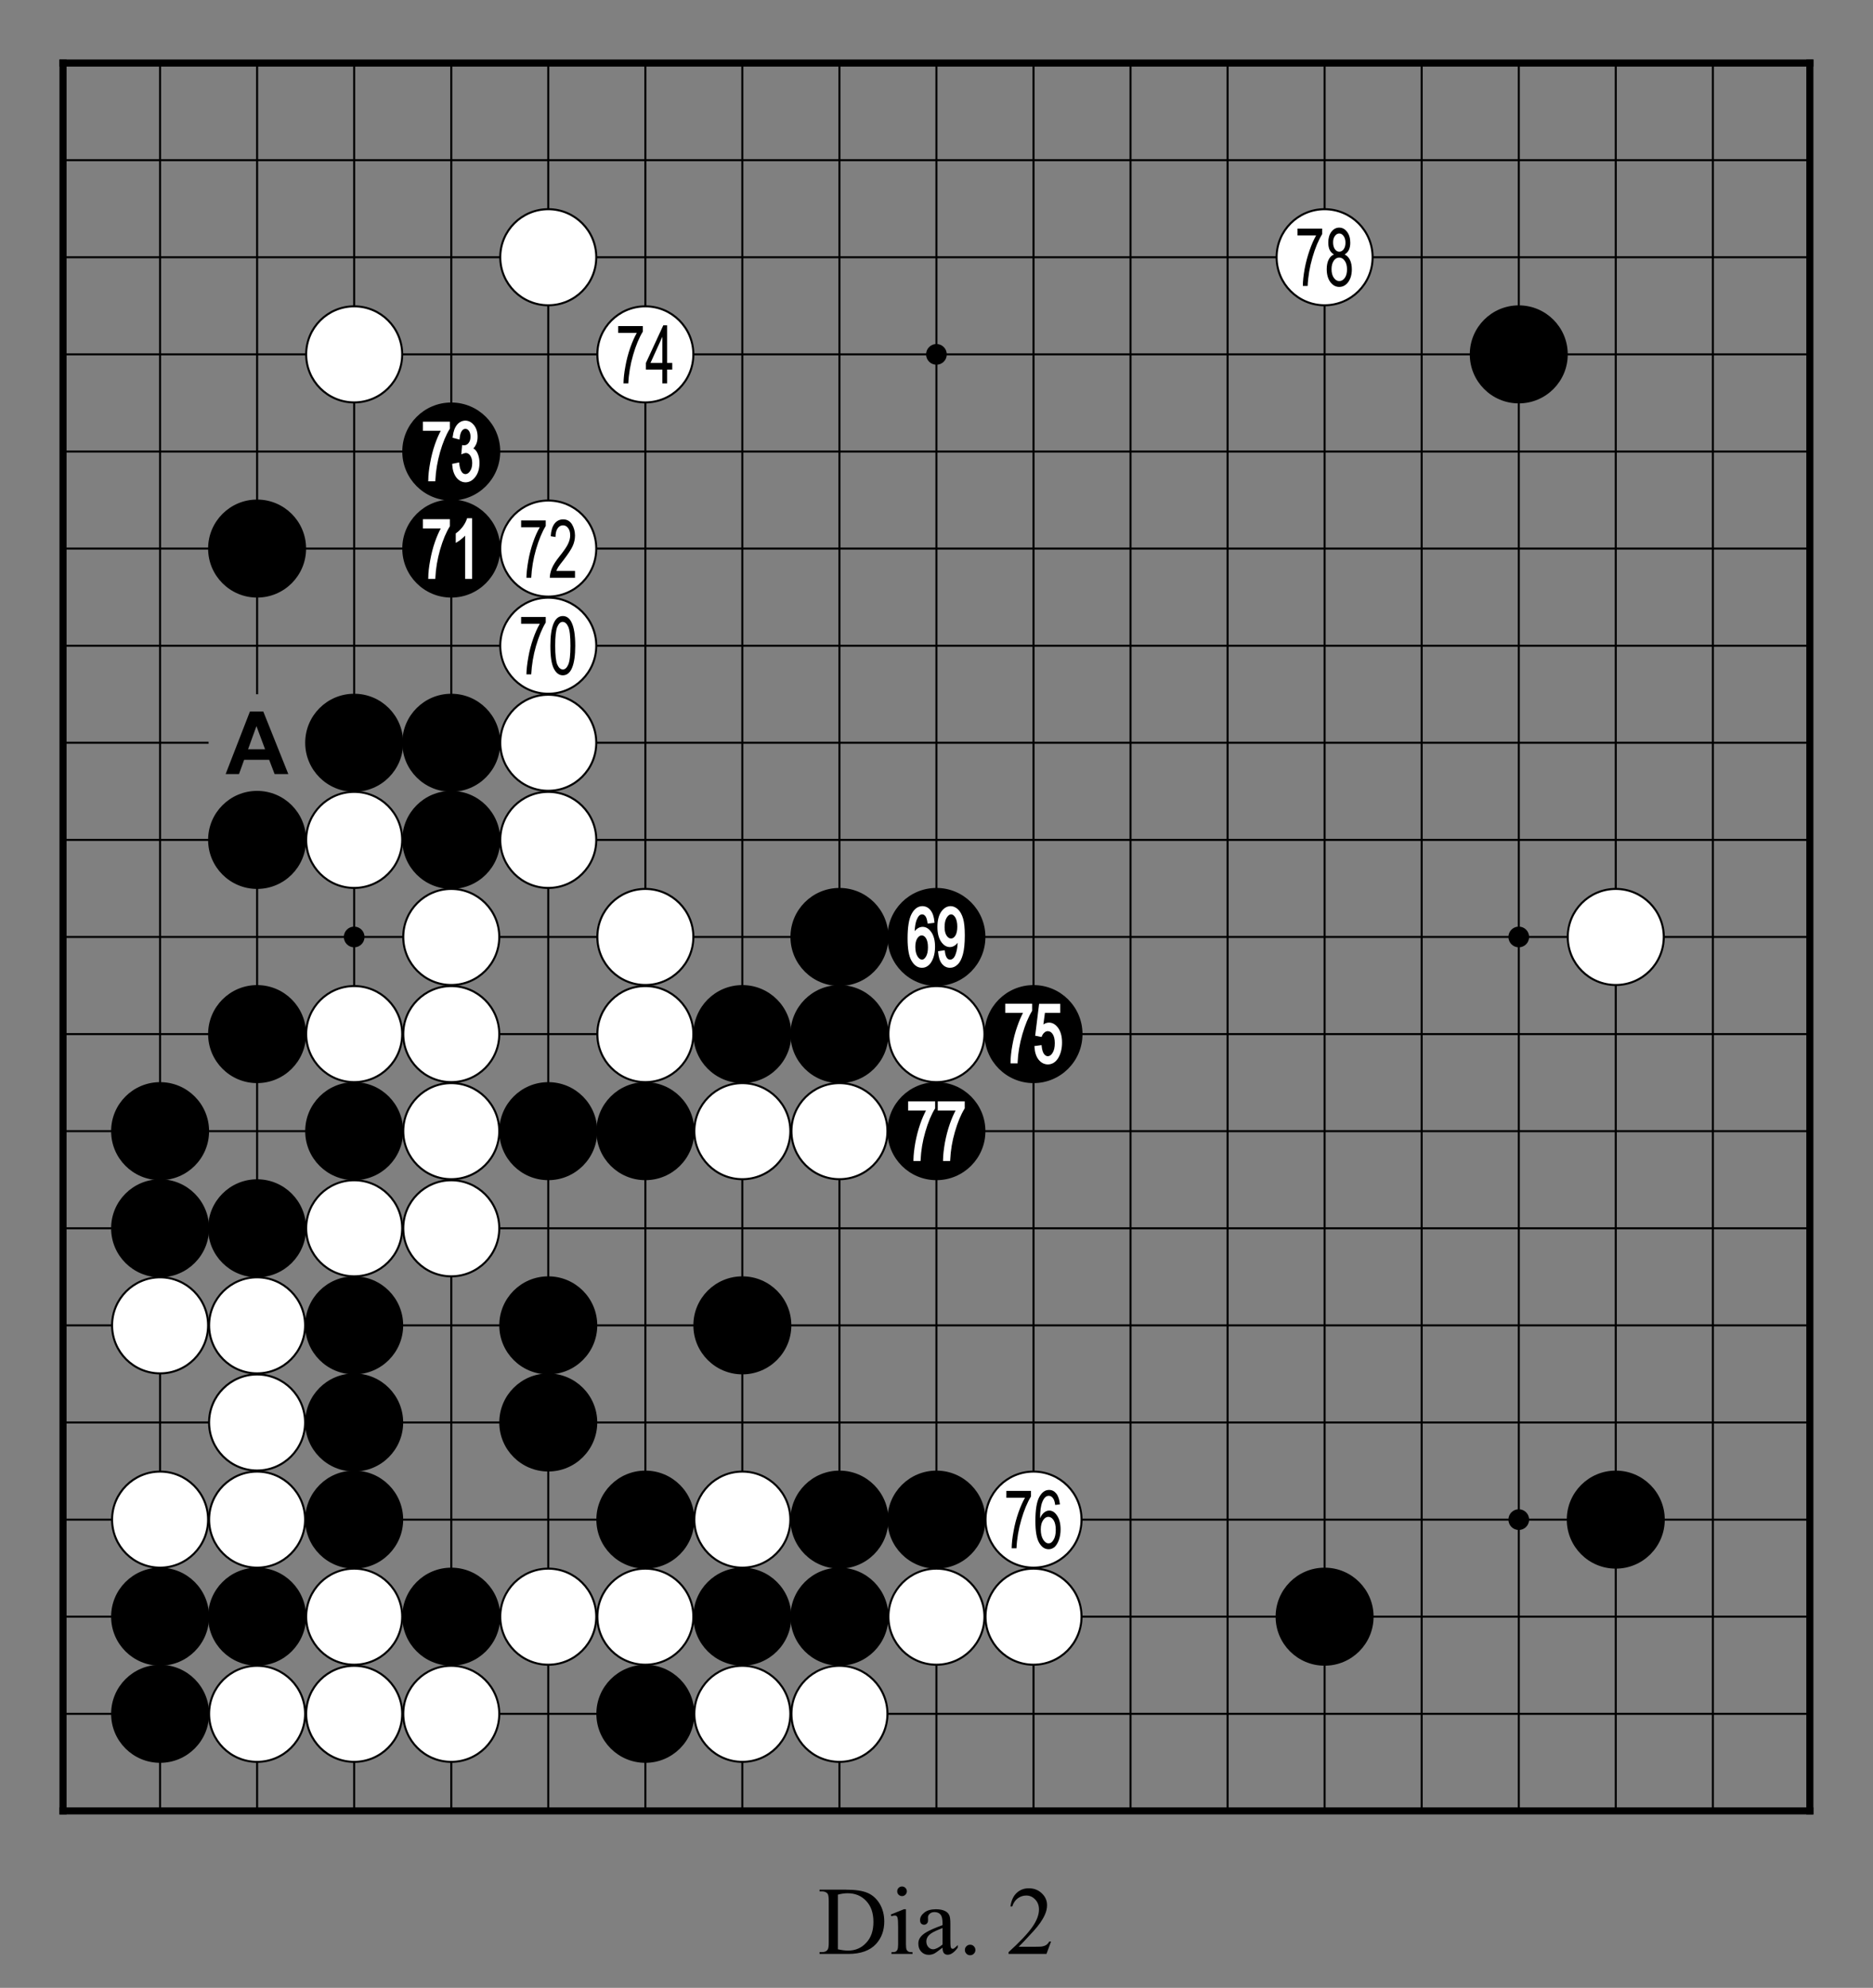 <?xml version="1.0" encoding="utf-8" standalone="no"?>
<!DOCTYPE svg PUBLIC "-//W3C//DTD SVG 1.0//EN" "http://www.w3.org/TR/SVG/DTD/svg11.dtd" >
<svg version="1.1" baseProfile="full"  width="319.134" height="338.514" viewBox="0 0 229.776 243.73" preserveAspectRatio="xMidYMid" xmlns="http://www.w3.org/2000/svg" >

<rect x="0" y="0" width="229.776" height="243.73" fill="#808080" stroke="none"/>

<g lengthAdjust="spacingAndGlyphs" xml:space='preserve' >
<g  transform="translate(1.19,1.19)" >
<path d="
M0.0 0.0
L0.0 227.39
L227.39 227.39
L227.39 0.0
Z
" fill="none" fill-rule="nonzero" />
<line x1="6.54" y1="6.54" x2="6.54" y2="220.84" fill="none" stroke="black" stroke-width="0.87px" stroke-linecap="square" />
<line x1="18.45" y1="6.54" x2="18.45" y2="220.84" fill="none" stroke="black" stroke-width="0.25px" stroke-linecap="butt" />
<line x1="30.35" y1="6.54" x2="30.35" y2="83.93" fill="none" stroke="black" stroke-width="0.25px" stroke-linecap="butt" />
<line x1="30.35" y1="95.83" x2="30.35" y2="220.84" fill="none" stroke="black" stroke-width="0.25px" stroke-linecap="butt" />
<line x1="42.26" y1="6.54" x2="42.26" y2="220.84" fill="none" stroke="black" stroke-width="0.25px" stroke-linecap="butt" />
<line x1="54.17" y1="6.54" x2="54.17" y2="220.84" fill="none" stroke="black" stroke-width="0.25px" stroke-linecap="butt" />
<line x1="66.07" y1="6.54" x2="66.07" y2="220.84" fill="none" stroke="black" stroke-width="0.25px" stroke-linecap="butt" />
<line x1="77.98" y1="6.54" x2="77.98" y2="220.84" fill="none" stroke="black" stroke-width="0.25px" stroke-linecap="butt" />
<line x1="89.88" y1="6.54" x2="89.88" y2="220.84" fill="none" stroke="black" stroke-width="0.25px" stroke-linecap="butt" />
<line x1="101.79" y1="6.54" x2="101.79" y2="220.84" fill="none" stroke="black" stroke-width="0.25px" stroke-linecap="butt" />
<line x1="113.69" y1="6.54" x2="113.69" y2="220.84" fill="none" stroke="black" stroke-width="0.25px" stroke-linecap="butt" />
<line x1="125.60" y1="6.54" x2="125.60" y2="220.84" fill="none" stroke="black" stroke-width="0.25px" stroke-linecap="butt" />
<line x1="137.50" y1="6.54" x2="137.50" y2="220.84" fill="none" stroke="black" stroke-width="0.25px" stroke-linecap="butt" />
<line x1="149.41" y1="6.54" x2="149.41" y2="220.84" fill="none" stroke="black" stroke-width="0.25px" stroke-linecap="butt" />
<line x1="161.31" y1="6.54" x2="161.31" y2="220.84" fill="none" stroke="black" stroke-width="0.25px" stroke-linecap="butt" />
<line x1="173.22" y1="6.54" x2="173.22" y2="220.84" fill="none" stroke="black" stroke-width="0.25px" stroke-linecap="butt" />
<line x1="185.13" y1="6.54" x2="185.13" y2="220.84" fill="none" stroke="black" stroke-width="0.25px" stroke-linecap="butt" />
<line x1="197.03" y1="6.54" x2="197.03" y2="220.84" fill="none" stroke="black" stroke-width="0.25px" stroke-linecap="butt" />
<line x1="208.94" y1="6.54" x2="208.94" y2="220.84" fill="none" stroke="black" stroke-width="0.25px" stroke-linecap="butt" />
<line x1="220.84" y1="6.54" x2="220.84" y2="220.84" fill="none" stroke="black" stroke-width="0.87px" stroke-linecap="square" />
<line x1="6.54" y1="6.54" x2="220.84" y2="6.54" fill="none" stroke="black" stroke-width="0.87px" stroke-linecap="square" />
<line x1="6.54" y1="18.45" x2="220.84" y2="18.45" fill="none" stroke="black" stroke-width="0.25px" stroke-linecap="butt" />
<line x1="6.54" y1="30.35" x2="220.84" y2="30.35" fill="none" stroke="black" stroke-width="0.25px" stroke-linecap="butt" />
<line x1="6.54" y1="42.26" x2="220.84" y2="42.26" fill="none" stroke="black" stroke-width="0.25px" stroke-linecap="butt" />
<line x1="6.54" y1="54.17" x2="220.84" y2="54.17" fill="none" stroke="black" stroke-width="0.25px" stroke-linecap="butt" />
<line x1="6.54" y1="66.07" x2="220.84" y2="66.07" fill="none" stroke="black" stroke-width="0.25px" stroke-linecap="butt" />
<line x1="6.54" y1="77.98" x2="220.84" y2="77.98" fill="none" stroke="black" stroke-width="0.25px" stroke-linecap="butt" />
<line x1="6.54" y1="89.88" x2="24.40" y2="89.88" fill="none" stroke="black" stroke-width="0.25px" stroke-linecap="butt" />
<line x1="36.31" y1="89.88" x2="220.84" y2="89.88" fill="none" stroke="black" stroke-width="0.25px" stroke-linecap="butt" />
<line x1="6.54" y1="101.79" x2="220.84" y2="101.79" fill="none" stroke="black" stroke-width="0.25px" stroke-linecap="butt" />
<line x1="6.54" y1="113.69" x2="220.84" y2="113.69" fill="none" stroke="black" stroke-width="0.25px" stroke-linecap="butt" />
<line x1="6.54" y1="125.60" x2="220.84" y2="125.60" fill="none" stroke="black" stroke-width="0.25px" stroke-linecap="butt" />
<line x1="6.54" y1="137.50" x2="220.84" y2="137.50" fill="none" stroke="black" stroke-width="0.25px" stroke-linecap="butt" />
<line x1="6.54" y1="149.41" x2="220.84" y2="149.41" fill="none" stroke="black" stroke-width="0.25px" stroke-linecap="butt" />
<line x1="6.54" y1="161.31" x2="220.84" y2="161.31" fill="none" stroke="black" stroke-width="0.25px" stroke-linecap="butt" />
<line x1="6.54" y1="173.22" x2="220.84" y2="173.22" fill="none" stroke="black" stroke-width="0.25px" stroke-linecap="butt" />
<line x1="6.54" y1="185.13" x2="220.84" y2="185.13" fill="none" stroke="black" stroke-width="0.25px" stroke-linecap="butt" />
<line x1="6.54" y1="197.03" x2="220.84" y2="197.03" fill="none" stroke="black" stroke-width="0.25px" stroke-linecap="butt" />
<line x1="6.54" y1="208.94" x2="220.84" y2="208.94" fill="none" stroke="black" stroke-width="0.25px" stroke-linecap="butt" />
<line x1="6.54" y1="220.84" x2="220.84" y2="220.84" fill="none" stroke="black" stroke-width="0.87px" stroke-linecap="square" />
<circle cx="18.45" cy="137.50" r="6.01" fill="black"/>
<circle cx="18.45" cy="149.41" r="6.01" fill="black"/>
<circle cx="18.45" cy="161.31" r="5.89" fill="white"/>
<circle cx="18.45" cy="161.31" r="5.89" fill="none" stroke="black" stroke-width="0.25px"/>
<circle cx="18.45" cy="185.13" r="5.89" fill="white"/>
<circle cx="18.45" cy="185.13" r="5.89" fill="none" stroke="black" stroke-width="0.25px"/>
<circle cx="18.45" cy="197.03" r="6.01" fill="black"/>
<circle cx="18.45" cy="208.94" r="6.01" fill="black"/>
<circle cx="30.35" cy="66.07" r="6.01" fill="black"/>
<circle cx="30.35" cy="101.79" r="6.01" fill="black"/>
<circle cx="30.35" cy="125.60" r="6.01" fill="black"/>
<circle cx="30.35" cy="149.41" r="6.01" fill="black"/>
<circle cx="30.35" cy="161.31" r="5.89" fill="white"/>
<circle cx="30.35" cy="161.31" r="5.89" fill="none" stroke="black" stroke-width="0.25px"/>
<circle cx="30.35" cy="173.22" r="5.89" fill="white"/>
<circle cx="30.35" cy="173.22" r="5.89" fill="none" stroke="black" stroke-width="0.25px"/>
<circle cx="30.35" cy="185.13" r="5.89" fill="white"/>
<circle cx="30.35" cy="185.13" r="5.89" fill="none" stroke="black" stroke-width="0.25px"/>
<circle cx="30.35" cy="197.03" r="6.01" fill="black"/>
<circle cx="30.35" cy="208.94" r="5.89" fill="white"/>
<circle cx="30.35" cy="208.94" r="5.89" fill="none" stroke="black" stroke-width="0.25px"/>
<circle cx="42.26" cy="42.26" r="5.89" fill="white"/>
<circle cx="42.26" cy="42.26" r="5.89" fill="none" stroke="black" stroke-width="0.25px"/>
<circle cx="42.26" cy="89.88" r="6.01" fill="black"/>
<circle cx="42.26" cy="101.79" r="5.89" fill="white"/>
<circle cx="42.26" cy="101.79" r="5.89" fill="none" stroke="black" stroke-width="0.25px"/>
<circle cx="42.26" cy="113.69" r="1.27" fill="black"/>
<circle cx="42.26" cy="125.60" r="5.89" fill="white"/>
<circle cx="42.26" cy="125.60" r="5.89" fill="none" stroke="black" stroke-width="0.25px"/>
<circle cx="42.26" cy="137.50" r="6.01" fill="black"/>
<circle cx="42.26" cy="149.41" r="5.89" fill="white"/>
<circle cx="42.26" cy="149.41" r="5.89" fill="none" stroke="black" stroke-width="0.25px"/>
<circle cx="42.26" cy="161.31" r="6.01" fill="black"/>
<circle cx="42.26" cy="173.22" r="6.01" fill="black"/>
<circle cx="42.26" cy="185.13" r="6.01" fill="black"/>
<circle cx="42.26" cy="197.03" r="5.89" fill="white"/>
<circle cx="42.26" cy="197.03" r="5.89" fill="none" stroke="black" stroke-width="0.25px"/>
<circle cx="42.26" cy="208.94" r="5.89" fill="white"/>
<circle cx="42.26" cy="208.94" r="5.89" fill="none" stroke="black" stroke-width="0.25px"/>
<circle cx="54.17" cy="54.17" r="6.01" fill="black"/>
<circle cx="54.17" cy="66.07" r="6.01" fill="black"/>
<circle cx="54.17" cy="89.88" r="6.01" fill="black"/>
<circle cx="54.17" cy="101.79" r="6.01" fill="black"/>
<circle cx="54.17" cy="113.69" r="5.89" fill="white"/>
<circle cx="54.17" cy="113.69" r="5.89" fill="none" stroke="black" stroke-width="0.25px"/>
<circle cx="54.17" cy="125.60" r="5.89" fill="white"/>
<circle cx="54.17" cy="125.60" r="5.89" fill="none" stroke="black" stroke-width="0.25px"/>
<circle cx="54.17" cy="137.50" r="5.89" fill="white"/>
<circle cx="54.17" cy="137.50" r="5.89" fill="none" stroke="black" stroke-width="0.25px"/>
<circle cx="54.17" cy="149.41" r="5.89" fill="white"/>
<circle cx="54.17" cy="149.41" r="5.89" fill="none" stroke="black" stroke-width="0.25px"/>
<circle cx="54.17" cy="197.03" r="6.01" fill="black"/>
<circle cx="54.17" cy="208.94" r="5.89" fill="white"/>
<circle cx="54.17" cy="208.94" r="5.89" fill="none" stroke="black" stroke-width="0.25px"/>
<circle cx="66.07" cy="30.35" r="5.89" fill="white"/>
<circle cx="66.07" cy="30.35" r="5.89" fill="none" stroke="black" stroke-width="0.25px"/>
<circle cx="66.07" cy="66.07" r="5.89" fill="white"/>
<circle cx="66.07" cy="66.07" r="5.89" fill="none" stroke="black" stroke-width="0.25px"/>
<circle cx="66.07" cy="77.98" r="5.89" fill="white"/>
<circle cx="66.07" cy="77.98" r="5.89" fill="none" stroke="black" stroke-width="0.25px"/>
<circle cx="66.07" cy="89.88" r="5.89" fill="white"/>
<circle cx="66.07" cy="89.88" r="5.89" fill="none" stroke="black" stroke-width="0.25px"/>
<circle cx="66.07" cy="101.79" r="5.89" fill="white"/>
<circle cx="66.07" cy="101.79" r="5.89" fill="none" stroke="black" stroke-width="0.25px"/>
<circle cx="66.07" cy="137.50" r="6.01" fill="black"/>
<circle cx="66.07" cy="161.31" r="6.01" fill="black"/>
<circle cx="66.07" cy="173.22" r="6.01" fill="black"/>
<circle cx="66.07" cy="197.03" r="5.89" fill="white"/>
<circle cx="66.07" cy="197.03" r="5.89" fill="none" stroke="black" stroke-width="0.25px"/>
<circle cx="77.98" cy="42.26" r="5.89" fill="white"/>
<circle cx="77.98" cy="42.26" r="5.89" fill="none" stroke="black" stroke-width="0.25px"/>
<circle cx="77.98" cy="113.69" r="5.89" fill="white"/>
<circle cx="77.98" cy="113.69" r="5.89" fill="none" stroke="black" stroke-width="0.25px"/>
<circle cx="77.98" cy="125.60" r="5.89" fill="white"/>
<circle cx="77.98" cy="125.60" r="5.89" fill="none" stroke="black" stroke-width="0.25px"/>
<circle cx="77.98" cy="137.50" r="6.01" fill="black"/>
<circle cx="77.98" cy="185.13" r="6.01" fill="black"/>
<circle cx="77.98" cy="197.03" r="5.89" fill="white"/>
<circle cx="77.98" cy="197.03" r="5.89" fill="none" stroke="black" stroke-width="0.25px"/>
<circle cx="77.98" cy="208.94" r="6.01" fill="black"/>
<circle cx="89.88" cy="125.60" r="6.01" fill="black"/>
<circle cx="89.88" cy="137.50" r="5.89" fill="white"/>
<circle cx="89.88" cy="137.50" r="5.89" fill="none" stroke="black" stroke-width="0.25px"/>
<circle cx="89.88" cy="161.31" r="6.01" fill="black"/>
<circle cx="89.88" cy="185.13" r="5.89" fill="white"/>
<circle cx="89.88" cy="185.13" r="5.89" fill="none" stroke="black" stroke-width="0.25px"/>
<circle cx="89.88" cy="197.03" r="6.01" fill="black"/>
<circle cx="89.88" cy="208.94" r="5.89" fill="white"/>
<circle cx="89.88" cy="208.94" r="5.89" fill="none" stroke="black" stroke-width="0.25px"/>
<circle cx="101.79" cy="113.69" r="6.01" fill="black"/>
<circle cx="101.79" cy="125.60" r="6.01" fill="black"/>
<circle cx="101.79" cy="137.50" r="5.89" fill="white"/>
<circle cx="101.79" cy="137.50" r="5.89" fill="none" stroke="black" stroke-width="0.25px"/>
<circle cx="101.79" cy="185.13" r="6.01" fill="black"/>
<circle cx="101.79" cy="197.03" r="6.01" fill="black"/>
<circle cx="101.79" cy="208.94" r="5.89" fill="white"/>
<circle cx="101.79" cy="208.94" r="5.89" fill="none" stroke="black" stroke-width="0.25px"/>
<circle cx="113.69" cy="42.26" r="1.27" fill="black"/>
<circle cx="113.69" cy="113.69" r="6.01" fill="black"/>
<circle cx="113.69" cy="125.60" r="5.89" fill="white"/>
<circle cx="113.69" cy="125.60" r="5.89" fill="none" stroke="black" stroke-width="0.25px"/>
<circle cx="113.69" cy="137.50" r="6.01" fill="black"/>
<circle cx="113.69" cy="185.13" r="6.01" fill="black"/>
<circle cx="113.69" cy="197.03" r="5.89" fill="white"/>
<circle cx="113.69" cy="197.03" r="5.89" fill="none" stroke="black" stroke-width="0.25px"/>
<circle cx="125.60" cy="125.60" r="6.01" fill="black"/>
<circle cx="125.60" cy="185.13" r="5.89" fill="white"/>
<circle cx="125.60" cy="185.13" r="5.89" fill="none" stroke="black" stroke-width="0.25px"/>
<circle cx="125.60" cy="197.03" r="5.89" fill="white"/>
<circle cx="125.60" cy="197.03" r="5.89" fill="none" stroke="black" stroke-width="0.25px"/>
<circle cx="161.31" cy="30.35" r="5.89" fill="white"/>
<circle cx="161.31" cy="30.35" r="5.89" fill="none" stroke="black" stroke-width="0.25px"/>
<circle cx="161.31" cy="197.03" r="6.01" fill="black"/>
<circle cx="185.13" cy="42.26" r="6.01" fill="black"/>
<circle cx="185.13" cy="113.69" r="1.27" fill="black"/>
<circle cx="185.13" cy="185.13" r="1.27" fill="black"/>
<circle cx="197.03" cy="113.69" r="5.89" fill="white"/>
<circle cx="197.03" cy="113.69" r="5.89" fill="none" stroke="black" stroke-width="0.25px"/>
<circle cx="197.03" cy="185.13" r="6.01" fill="black"/>
<path d="
M30.27 87.84
L31.33 90.68
L29.24 90.68
L30.27 87.84
Z
M29.47 86.05
L26.49 93.72
L28.13 93.72
L28.76 91.97
L31.83 91.97
L32.50 93.72
L34.18 93.72
L31.11 86.05
Z
" fill="black" fill-rule="nonzero" />
<path d="
M50.69 50.51
L50.69 50.65
L50.69 51.49
L50.69 51.63
L52.88 51.63
C52.63 52.10 52.39 52.65 52.17 53.28
C51.92 54.00 51.72 54.77 51.58 55.57
C51.43 56.37 51.35 57.07 51.35 57.68
L51.34 57.82
L52.08 57.82
L52.21 57.82
L52.22 57.68
C52.27 56.54 52.47 55.39 52.80 54.23
C53.14 53.06 53.53 52.12 53.98 51.40
L54.00 51.37
L54.00 51.33
L54.00 50.65
L54.00 50.51
Z
M55.90 50.38
C55.49 50.39 55.15 50.56 54.87 50.90
C54.60 51.24 54.42 51.72 54.35 52.36
L54.33 52.48
L54.45 52.51
L55.02 52.66
L55.18 52.71
L55.20 52.54
C55.24 52.14 55.33 51.84 55.46 51.65
C55.59 51.47 55.73 51.39 55.90 51.39
C55.90 51.39 55.91 51.39 55.91 51.39
C55.91 51.39 55.91 51.39 55.91 51.39
C56.07 51.39 56.21 51.47 56.33 51.63
C56.46 51.81 56.53 52.05 56.53 52.35
C56.53 52.68 56.45 52.94 56.29 53.13
C56.15 53.31 55.96 53.41 55.72 53.41
L55.72 53.41
L55.64 53.40
L55.50 53.38
L55.49 53.53
L55.42 54.29
L55.40 54.52
L55.61 54.44
C55.76 54.38 55.87 54.35 55.96 54.35
C55.96 54.35 55.96 54.35 55.96 54.35
C55.97 54.35 55.97 54.35 55.97 54.35
C56.17 54.35 56.35 54.46 56.50 54.67
C56.66 54.90 56.74 55.20 56.74 55.59
C56.74 56.00 56.65 56.33 56.47 56.58
C56.31 56.82 56.12 56.94 55.91 56.94
C55.91 56.94 55.91 56.94 55.91 56.94
C55.91 56.94 55.91 56.94 55.91 56.94
C55.72 56.94 55.56 56.84 55.44 56.65
C55.30 56.44 55.20 56.11 55.15 55.66
L55.13 55.51
L54.98 55.54
L54.40 55.66
L54.28 55.68
L54.29 55.81
C54.33 56.45 54.50 56.96 54.79 57.35
C55.10 57.74 55.47 57.94 55.92 57.95
C56.40 57.94 56.80 57.72 57.14 57.26
C57.47 56.82 57.63 56.26 57.63 55.57
C57.63 55.25 57.59 54.96 57.51 54.70
C57.43 54.43 57.32 54.21 57.19 54.05
C57.10 53.94 57.00 53.85 56.88 53.79
L56.88 53.79
C57.02 53.65 57.13 53.48 57.22 53.29
C57.34 53.02 57.40 52.72 57.40 52.37
C57.40 51.81 57.26 51.34 56.98 50.97
C56.68 50.58 56.32 50.39 55.90 50.38
Z
" fill="white" fill-rule="nonzero" />
<path d="
M56.11 62.35
L56.08 62.45
C55.98 62.75 55.82 63.05 55.59 63.37
C55.35 63.68 55.09 63.95 54.78 64.17
L54.72 64.21
L54.72 64.28
L54.72 65.13
L54.72 65.37
L54.93 65.25
C55.13 65.14 55.34 64.98 55.57 64.77
C55.68 64.68 55.78 64.58 55.87 64.48
L55.87 64.48
L55.87 69.65
L55.87 69.79
L56.73 69.79
L56.73 69.65
L56.73 62.49
L56.73 62.35
Z
M50.69 62.47
L50.69 62.62
L50.69 63.46
L50.69 63.60
L52.88 63.60
C52.63 64.07 52.39 64.62 52.17 65.25
C51.92 65.97 51.72 66.74 51.58 67.54
C51.43 68.34 51.35 69.04 51.35 69.64
L51.34 69.79
L52.08 69.79
L52.21 69.79
L52.22 69.65
C52.27 68.51 52.47 67.36 52.80 66.20
C53.14 65.03 53.53 64.09 53.98 63.37
L54.00 63.34
L54.00 63.30
L54.00 62.62
L54.00 62.47
Z
" fill="white" fill-rule="nonzero" />
<path d="
M62.74 62.62
L62.74 63.46
L65.03 63.46
C64.73 63.96 64.46 64.57 64.21 65.29
C63.96 66.01 63.76 66.77 63.62 67.56
C63.48 68.36 63.40 69.05 63.39 69.65
L63.98 69.65
C64.04 68.49 64.23 67.33 64.57 66.16
C64.92 64.98 65.31 64.03 65.76 63.30
L65.76 62.62
Z
M67.90 62.49
C67.46 62.49 67.11 62.67 66.84 63.01
C66.57 63.36 66.42 63.87 66.37 64.55
L66.96 64.65
C66.96 64.19 67.05 63.83 67.22 63.59
C67.39 63.34 67.61 63.22 67.88 63.22
C68.13 63.22 68.34 63.33 68.51 63.56
C68.68 63.79 68.76 64.09 68.76 64.45
C68.76 64.76 68.68 65.10 68.51 65.47
C68.35 65.83 67.99 66.35 67.46 67.01
C67.00 67.59 66.68 68.08 66.51 68.50
C66.34 68.93 66.26 69.31 66.26 69.65
L69.35 69.65
L69.35 68.81
L67.06 68.81
C67.12 68.65 67.20 68.49 67.30 68.33
C67.40 68.17 67.63 67.87 67.97 67.44
C68.50 66.74 68.87 66.19 69.06 65.77
C69.25 65.36 69.35 64.92 69.35 64.47
C69.35 63.96 69.22 63.50 68.98 63.10
C68.73 62.70 68.37 62.49 67.90 62.49
Z
" fill="black" fill-rule="nonzero" />
<path d="
M67.83 75.06
C68.11 75.06 68.34 75.26 68.52 75.65
C68.70 76.04 68.79 76.82 68.79 77.98
C68.79 79.13 68.70 79.90 68.52 80.30
C68.35 80.69 68.13 80.89 67.87 80.89
C67.59 80.89 67.36 80.70 67.18 80.30
C67.01 79.91 66.92 79.13 66.92 77.98
C66.92 76.83 67.01 76.06 67.18 75.66
C67.36 75.26 67.57 75.06 67.83 75.06
Z
M62.74 74.46
L62.74 75.30
L65.03 75.30
C64.73 75.81 64.46 76.42 64.21 77.14
C63.96 77.86 63.76 78.61 63.62 79.41
C63.48 80.20 63.40 80.90 63.39 81.49
L63.98 81.49
C64.04 80.34 64.23 79.17 64.57 78.00
C64.92 76.83 65.31 75.87 65.76 75.14
L65.76 74.46
Z
M67.86 74.34
C67.36 74.34 66.98 74.65 66.72 75.26
C66.46 75.88 66.33 76.78 66.33 77.98
C66.33 79.31 66.47 80.25 66.76 80.80
C67.04 81.34 67.41 81.61 67.85 81.61
C68.36 81.61 68.74 81.30 68.99 80.69
C69.25 80.07 69.38 79.17 69.38 77.98
C69.38 76.65 69.22 75.69 68.91 75.09
C68.66 74.59 68.30 74.34 67.86 74.34
Z
" fill="black" fill-rule="nonzero" />
<path d="
M80.07 40.10
L80.07 43.31
L78.61 43.31
L80.07 40.10
Z
M74.65 38.79
L74.65 39.63
L76.93 39.63
C76.64 40.14 76.37 40.75 76.12 41.47
C75.87 42.19 75.67 42.94 75.53 43.74
C75.38 44.53 75.31 45.22 75.30 45.82
L75.89 45.82
C75.94 44.67 76.14 43.50 76.48 42.33
C76.82 41.16 77.22 40.20 77.67 39.47
L77.67 38.79
Z
M80.18 38.70
L78.05 43.31
L78.05 44.12
L80.07 44.12
L80.07 45.82
L80.65 45.82
L80.65 44.12
L81.28 44.12
L81.28 43.31
L80.65 43.31
L80.65 38.70
Z
" fill="black" fill-rule="nonzero" />
<path d="
M115.49 110.92
C115.49 110.92 115.49 110.92 115.49 110.92
C115.49 110.92 115.49 110.92 115.50 110.92
C115.68 110.92 115.85 111.05 116.00 111.29
C116.16 111.56 116.25 111.94 116.25 112.42
C116.25 112.90 116.17 113.27 116.01 113.53
C115.86 113.76 115.69 113.88 115.48 113.88
C115.48 113.88 115.48 113.88 115.48 113.88
C115.48 113.88 115.48 113.88 115.48 113.88
C115.27 113.88 115.09 113.76 114.94 113.53
C114.77 113.27 114.69 112.93 114.69 112.49
C114.69 112.00 114.77 111.61 114.95 111.32
C115.12 111.05 115.30 110.92 115.49 110.92
Z
M111.89 113.50
C112.09 113.50 112.26 113.62 112.41 113.85
C112.57 114.11 112.65 114.48 112.65 114.95
C112.65 115.44 112.57 115.82 112.41 116.09
C112.26 116.34 112.10 116.47 111.93 116.47
C111.93 116.47 111.93 116.47 111.92 116.47
C111.92 116.47 111.92 116.47 111.92 116.47
C111.72 116.47 111.53 116.33 111.37 116.07
C111.19 115.78 111.10 115.39 111.10 114.90
C111.10 114.46 111.18 114.11 111.35 113.85
C111.51 113.62 111.68 113.50 111.88 113.50
C111.88 113.50 111.88 113.50 111.89 113.50
C111.89 113.50 111.89 113.50 111.89 113.50
Z
M111.97 109.91
C111.70 109.91 111.44 110.00 111.22 110.16
C111.00 110.32 110.81 110.55 110.64 110.87
C110.32 111.47 110.15 112.47 110.15 113.87
C110.15 115.14 110.31 116.05 110.63 116.60
C110.80 116.89 110.98 117.10 111.20 117.25
C111.41 117.40 111.66 117.47 111.92 117.47
C112.22 117.47 112.49 117.37 112.73 117.16
C112.97 116.96 113.16 116.65 113.31 116.24
C113.45 115.84 113.52 115.39 113.52 114.90
C113.52 114.17 113.38 113.58 113.09 113.14
C112.78 112.68 112.42 112.45 112.00 112.45
C111.74 112.45 111.50 112.54 111.28 112.72
C111.19 112.79 111.10 112.88 111.02 112.98
L111.02 112.98
C111.05 112.39 111.13 111.94 111.26 111.60
C111.36 111.36 111.46 111.19 111.58 111.07
C111.69 110.97 111.81 110.92 111.93 110.92
C111.93 110.92 111.94 110.92 111.94 110.92
C111.94 110.92 111.94 110.92 111.94 110.92
C112.10 110.92 112.25 111.01 112.37 111.19
C112.46 111.33 112.54 111.57 112.59 111.92
L112.61 112.05
L112.75 112.04
L113.32 111.97
L113.45 111.95
L113.44 111.82
C113.39 111.21 113.23 110.75 112.97 110.42
C112.71 110.08 112.37 109.92 111.97 109.91
Z
M115.43 109.91
C114.97 109.92 114.58 110.15 114.26 110.62
C113.96 111.07 113.81 111.69 113.81 112.46
C113.81 113.21 113.96 113.81 114.25 114.25
C114.55 114.70 114.92 114.93 115.35 114.93
C115.60 114.93 115.83 114.84 116.06 114.65
C116.15 114.58 116.23 114.49 116.30 114.40
L116.30 114.40
C116.28 114.79 116.23 115.15 116.15 115.46
C116.05 115.85 115.93 116.12 115.79 116.27
C115.66 116.40 115.52 116.47 115.37 116.47
C115.37 116.47 115.37 116.47 115.37 116.47
C115.37 116.47 115.37 116.47 115.36 116.47
C115.20 116.47 115.07 116.39 114.97 116.25
C114.85 116.08 114.77 115.82 114.73 115.47
L114.71 115.32
L114.57 115.34
L114.02 115.42
L113.89 115.44
L113.90 115.57
C113.95 116.17 114.10 116.64 114.35 116.96
C114.62 117.30 114.96 117.47 115.36 117.47
C115.71 117.47 116.02 117.33 116.30 117.06
C116.58 116.79 116.79 116.37 116.94 115.81
C117.09 115.25 117.17 114.48 117.17 113.49
C117.17 112.60 117.10 111.91 116.96 111.43
C116.81 110.94 116.61 110.57 116.34 110.31
C116.06 110.05 115.75 109.91 115.43 109.91
Z
" fill="white" fill-rule="nonzero" />
<path d="
M110.22 133.85
L110.22 133.99
L110.22 134.83
L110.22 134.97
L112.41 134.97
C112.16 135.44 111.92 135.99 111.70 136.62
C111.45 137.34 111.25 138.11 111.10 138.91
C110.96 139.71 110.88 140.41 110.87 141.02
L110.87 141.16
L111.61 141.16
L111.74 141.16
L111.75 141.02
C111.80 139.88 111.99 138.73 112.33 137.57
C112.67 136.41 113.06 135.46 113.51 134.74
L113.53 134.71
L113.53 134.67
L113.53 133.99
L113.53 133.85
Z
M113.85 133.85
L113.85 133.99
L113.85 134.83
L113.85 134.97
L116.04 134.97
C115.79 135.44 115.55 135.99 115.33 136.62
C115.08 137.34 114.88 138.11 114.73 138.91
C114.59 139.71 114.51 140.41 114.50 141.02
L114.50 141.16
L115.24 141.16
L115.37 141.16
L115.38 141.02
C115.43 139.88 115.62 138.73 115.96 137.57
C116.30 136.41 116.69 135.46 117.14 134.74
L117.16 134.71
L117.16 134.67
L117.16 133.99
L117.16 133.85
Z
" fill="white" fill-rule="nonzero" />
<path d="
M126.81 124.42
L126.81 124.42
L126.81 124.42
C126.81 124.42 126.81 124.42 126.81 124.42
Z
M122.13 121.88
L122.13 122.02
L122.13 122.86
L122.13 123.00
L124.31 123.00
C124.06 123.47 123.83 124.02 123.61 124.65
C123.35 125.38 123.15 126.14 123.01 126.94
C122.86 127.74 122.79 128.45 122.78 129.05
L122.78 129.19
L123.51 129.19
L123.65 129.19
L123.65 129.06
C123.70 127.92 123.90 126.76 124.24 125.60
C124.58 124.44 124.97 123.50 125.41 122.78
L125.43 122.74
L125.43 122.70
L125.43 122.02
L125.43 121.88
Z
M126.29 121.89
L126.27 122.01
L125.82 125.67
L125.80 125.80
L125.93 125.82
L126.47 125.93
L126.59 125.95
L126.63 125.85
C126.71 125.65 126.82 125.50 126.95 125.40
C127.07 125.29 127.21 125.24 127.35 125.24
C127.35 125.24 127.35 125.24 127.35 125.24
C127.35 125.24 127.35 125.24 127.35 125.24
C127.59 125.24 127.79 125.36 127.95 125.60
C128.12 125.86 128.21 126.23 128.21 126.71
C128.21 127.22 128.12 127.62 127.93 127.91
C127.77 128.18 127.57 128.31 127.35 128.31
C127.35 128.31 127.35 128.31 127.35 128.31
C127.35 128.31 127.35 128.31 127.35 128.31
C127.18 128.31 127.03 128.22 126.89 128.04
C126.74 127.84 126.65 127.52 126.60 127.09
L126.59 126.95
L126.44 126.97
L125.84 127.05
L125.71 127.06
L125.72 127.20
C125.76 127.85 125.93 128.36 126.22 128.73
C126.53 129.12 126.91 129.31 127.36 129.32
C127.90 129.31 128.33 129.04 128.65 128.50
C128.95 127.98 129.10 127.36 129.10 126.64
C129.10 125.90 128.94 125.31 128.64 124.87
C128.32 124.42 127.94 124.19 127.50 124.19
C127.26 124.19 127.03 124.27 126.81 124.42
L126.81 124.42
L127.00 123.00
L128.88 123.00
L128.88 122.86
L128.88 122.03
L128.88 121.89
Z
" fill="white" fill-rule="nonzero" />
<path d="
M127.42 184.79
C127.67 184.79 127.89 184.93 128.07 185.21
C128.24 185.49 128.33 185.88 128.33 186.39
C128.33 186.90 128.24 187.31 128.06 187.60
C127.89 187.90 127.69 188.04 127.46 188.04
C127.20 188.04 126.98 187.89 126.78 187.57
C126.59 187.26 126.49 186.85 126.49 186.33
C126.49 185.86 126.58 185.49 126.77 185.21
C126.96 184.93 127.17 184.79 127.42 184.79
Z
M122.27 181.61
L122.27 182.45
L124.55 182.45
C124.26 182.96 123.99 183.57 123.74 184.29
C123.49 185.01 123.29 185.76 123.15 186.56
C123.00 187.35 122.93 188.04 122.92 188.64
L123.51 188.64
C123.56 187.49 123.76 186.32 124.10 185.15
C124.44 183.98 124.84 183.02 125.29 182.29
L125.29 181.61
Z
M127.51 181.49
C127.02 181.49 126.62 181.78 126.30 182.37
C125.99 182.95 125.83 183.93 125.83 185.31
C125.83 186.55 125.98 187.43 126.29 187.97
C126.60 188.50 126.98 188.76 127.46 188.76
C127.72 188.76 127.96 188.67 128.18 188.49
C128.39 188.30 128.57 188.01 128.71 187.63
C128.85 187.24 128.92 186.81 128.92 186.33
C128.92 185.63 128.78 185.07 128.50 184.65
C128.23 184.23 127.90 184.02 127.53 184.02
C127.31 184.02 127.10 184.10 126.90 184.26
C126.70 184.42 126.53 184.66 126.40 184.97
C126.41 184.09 126.49 183.43 126.67 182.99
C126.87 182.47 127.14 182.21 127.47 182.21
C127.69 182.21 127.87 182.32 128.02 182.55
C128.13 182.70 128.21 182.96 128.26 183.33
L128.84 183.26
C128.78 182.69 128.64 182.25 128.40 181.94
C128.16 181.64 127.86 181.49 127.51 181.49
Z
" fill="black" fill-rule="nonzero" />
<path d="
M163.11 27.44
C163.31 27.44 163.49 27.54 163.64 27.75
C163.80 27.97 163.87 28.24 163.87 28.57
C163.87 28.90 163.80 29.16 163.65 29.37
C163.50 29.57 163.32 29.67 163.11 29.67
C162.90 29.67 162.72 29.57 162.57 29.36
C162.42 29.15 162.35 28.87 162.35 28.52
C162.35 28.21 162.42 27.95 162.57 27.75
C162.72 27.54 162.90 27.44 163.11 27.44
Z
M163.10 30.39
C163.36 30.39 163.59 30.52 163.78 30.79
C163.97 31.05 164.06 31.41 164.06 31.84
C164.06 32.28 163.97 32.62 163.79 32.88
C163.60 33.14 163.38 33.27 163.11 33.27
C162.85 33.27 162.63 33.14 162.44 32.87
C162.25 32.60 162.16 32.25 162.16 31.81
C162.16 31.39 162.25 31.05 162.43 30.78
C162.61 30.52 162.84 30.39 163.10 30.39
Z
M157.98 26.84
L157.98 27.68
L160.27 27.68
C159.98 28.18 159.71 28.80 159.46 29.52
C159.21 30.24 159.01 30.99 158.86 31.78
C158.72 32.58 158.64 33.27 158.64 33.87
L159.23 33.87
C159.28 32.72 159.48 31.55 159.82 30.38
C160.16 29.20 160.56 28.25 161.01 27.52
L161.01 26.84
Z
M163.10 26.72
C162.72 26.72 162.40 26.89 162.14 27.23
C161.89 27.57 161.76 28.01 161.76 28.55
C161.76 28.91 161.82 29.21 161.93 29.45
C162.05 29.69 162.23 29.88 162.46 30.01
C162.18 30.12 161.96 30.33 161.81 30.64
C161.65 30.95 161.57 31.34 161.57 31.81
C161.57 32.47 161.72 32.99 162.01 33.39
C162.31 33.79 162.67 33.99 163.11 33.99
C163.55 33.99 163.91 33.79 164.21 33.39
C164.50 32.99 164.65 32.47 164.65 31.84
C164.65 31.38 164.57 30.99 164.42 30.68
C164.27 30.37 164.05 30.15 163.77 30.01
C164.00 29.87 164.17 29.69 164.29 29.45
C164.40 29.21 164.46 28.92 164.46 28.58
C164.46 28.03 164.33 27.58 164.07 27.24
C163.81 26.89 163.49 26.72 163.10 26.72
Z
" fill="black" fill-rule="nonzero" />
</g>
<g  transform="translate(1.19,228.58)" >
<path d="
M109.47 2.72
C109.30 2.72 109.16 2.78 109.05 2.89
C108.93 3.01 108.88 3.15 108.88 3.31
C108.88 3.47 108.93 3.61 109.05 3.73
C109.17 3.84 109.31 3.90 109.47 3.90
C109.63 3.90 109.77 3.84 109.88 3.73
C110.00 3.61 110.06 3.47 110.06 3.31
C110.06 3.15 110.00 3.01 109.88 2.89
C109.77 2.78 109.63 2.72 109.47 2.72
Z
M114.44 7.81
L114.44 9.84
C113.96 10.23 113.57 10.42 113.28 10.42
C113.06 10.42 112.87 10.33 112.70 10.15
C112.53 9.96 112.45 9.73 112.45 9.45
C112.45 9.23 112.52 9.03 112.65 8.84
C112.78 8.66 113.00 8.48 113.31 8.31
C113.48 8.21 113.85 8.05 114.44 7.81
Z
M102.79 3.55
C103.72 3.55 104.48 3.86 105.07 4.49
C105.67 5.12 105.96 5.98 105.96 7.06
C105.96 8.15 105.67 9.00 105.07 9.63
C104.48 10.27 103.74 10.58 102.84 10.58
C102.50 10.58 102.09 10.53 101.60 10.42
L101.60 3.72
C102.04 3.60 102.44 3.55 102.79 3.55
Z
M99.35 3.11
L99.35 3.32
L99.64 3.32
C99.94 3.32 100.17 3.41 100.32 3.58
C100.43 3.70 100.48 4.01 100.48 4.50
L100.48 9.59
C100.48 10.04 100.44 10.33 100.35 10.45
C100.21 10.67 99.98 10.77 99.64 10.77
L99.35 10.77
L99.35 10.99
L102.87 10.99
C104.40 10.99 105.54 10.58 106.29 9.76
C106.96 9.02 107.29 8.10 107.29 7.01
C107.29 6.19 107.10 5.47 106.73 4.84
C106.35 4.22 105.86 3.77 105.25 3.51
C104.63 3.24 103.74 3.11 102.56 3.11
Z
M109.70 5.51
L108.09 6.16
L108.17 6.37
C108.33 6.31 108.46 6.28 108.57 6.28
C108.67 6.28 108.75 6.30 108.81 6.35
C108.86 6.40 108.91 6.49 108.93 6.61
C108.97 6.78 108.99 7.16 108.99 7.73
L108.99 9.79
C108.99 10.11 108.96 10.34 108.91 10.45
C108.86 10.57 108.79 10.65 108.70 10.70
C108.61 10.75 108.43 10.78 108.17 10.78
L108.17 10.99
L110.76 10.99
L110.76 10.78
C110.51 10.78 110.33 10.75 110.24 10.70
C110.14 10.64 110.07 10.56 110.02 10.45
C109.98 10.34 109.95 10.12 109.95 9.79
L109.95 5.51
Z
M125.02 2.94
C124.42 2.94 123.92 3.14 123.52 3.52
C123.12 3.90 122.87 4.45 122.77 5.17
L122.99 5.17
C123.13 4.73 123.36 4.40 123.67 4.17
C123.98 3.95 124.32 3.83 124.71 3.83
C125.14 3.83 125.50 3.99 125.81 4.32
C126.12 4.64 126.27 5.05 126.27 5.55
C126.27 6.20 125.99 6.93 125.43 7.72
C124.87 8.51 123.91 9.53 122.54 10.77
L122.54 10.99
L127.19 10.99
L127.75 9.47
L127.53 9.47
C127.43 9.65 127.31 9.78 127.18 9.88
C127.04 9.97 126.89 10.03 126.72 10.06
C126.55 10.10 126.26 10.11 125.84 10.11
L123.78 10.11
C124.02 9.89 124.62 9.26 125.59 8.20
C126.23 7.50 126.70 6.84 126.98 6.21
C127.17 5.81 127.26 5.41 127.26 5.01
C127.26 4.45 127.05 3.97 126.62 3.56
C126.19 3.15 125.66 2.94 125.02 2.94
Z
M113.63 5.51
C113.01 5.51 112.53 5.65 112.19 5.93
C111.85 6.20 111.68 6.51 111.68 6.84
C111.68 7.02 111.72 7.16 111.81 7.26
C111.91 7.36 112.02 7.41 112.17 7.41
C112.31 7.41 112.43 7.36 112.52 7.26
C112.62 7.17 112.66 7.03 112.66 6.85
L112.65 6.51
C112.65 6.34 112.72 6.19 112.87 6.06
C113.01 5.93 113.21 5.86 113.45 5.86
C113.77 5.86 114.02 5.96 114.19 6.16
C114.36 6.36 114.44 6.72 114.44 7.25
L114.44 7.46
C113.53 7.79 112.87 8.08 112.48 8.31
C112.08 8.54 111.81 8.79 111.65 9.05
C111.53 9.24 111.47 9.47 111.47 9.73
C111.47 10.14 111.59 10.47 111.83 10.72
C112.07 10.97 112.37 11.10 112.74 11.10
C112.98 11.10 113.20 11.05 113.41 10.95
C113.55 10.89 113.89 10.64 114.44 10.22
C114.44 10.54 114.50 10.76 114.61 10.90
C114.73 11.03 114.88 11.09 115.07 11.09
C115.46 11.09 115.88 10.80 116.31 10.22
L116.31 9.90
C116.08 10.13 115.92 10.27 115.84 10.32
C115.79 10.35 115.74 10.36 115.68 10.36
C115.62 10.36 115.57 10.34 115.52 10.30
C115.48 10.26 115.45 10.19 115.43 10.07
C115.41 9.96 115.40 9.65 115.40 9.14
L115.40 7.33
C115.40 6.82 115.36 6.48 115.29 6.31
C115.19 6.05 115.02 5.87 114.79 5.75
C114.49 5.59 114.10 5.51 113.63 5.51
Z
M117.82 9.86
C117.64 9.86 117.49 9.92 117.37 10.05
C117.24 10.17 117.18 10.32 117.18 10.51
C117.18 10.68 117.24 10.84 117.37 10.96
C117.49 11.09 117.64 11.15 117.82 11.15
C118.00 11.15 118.15 11.09 118.28 10.96
C118.41 10.84 118.47 10.68 118.47 10.51
C118.47 10.33 118.41 10.18 118.28 10.05
C118.16 9.92 118.01 9.86 117.82 9.86
Z
" fill="black" fill-rule="nonzero" />
</g>
</g>
</svg>
